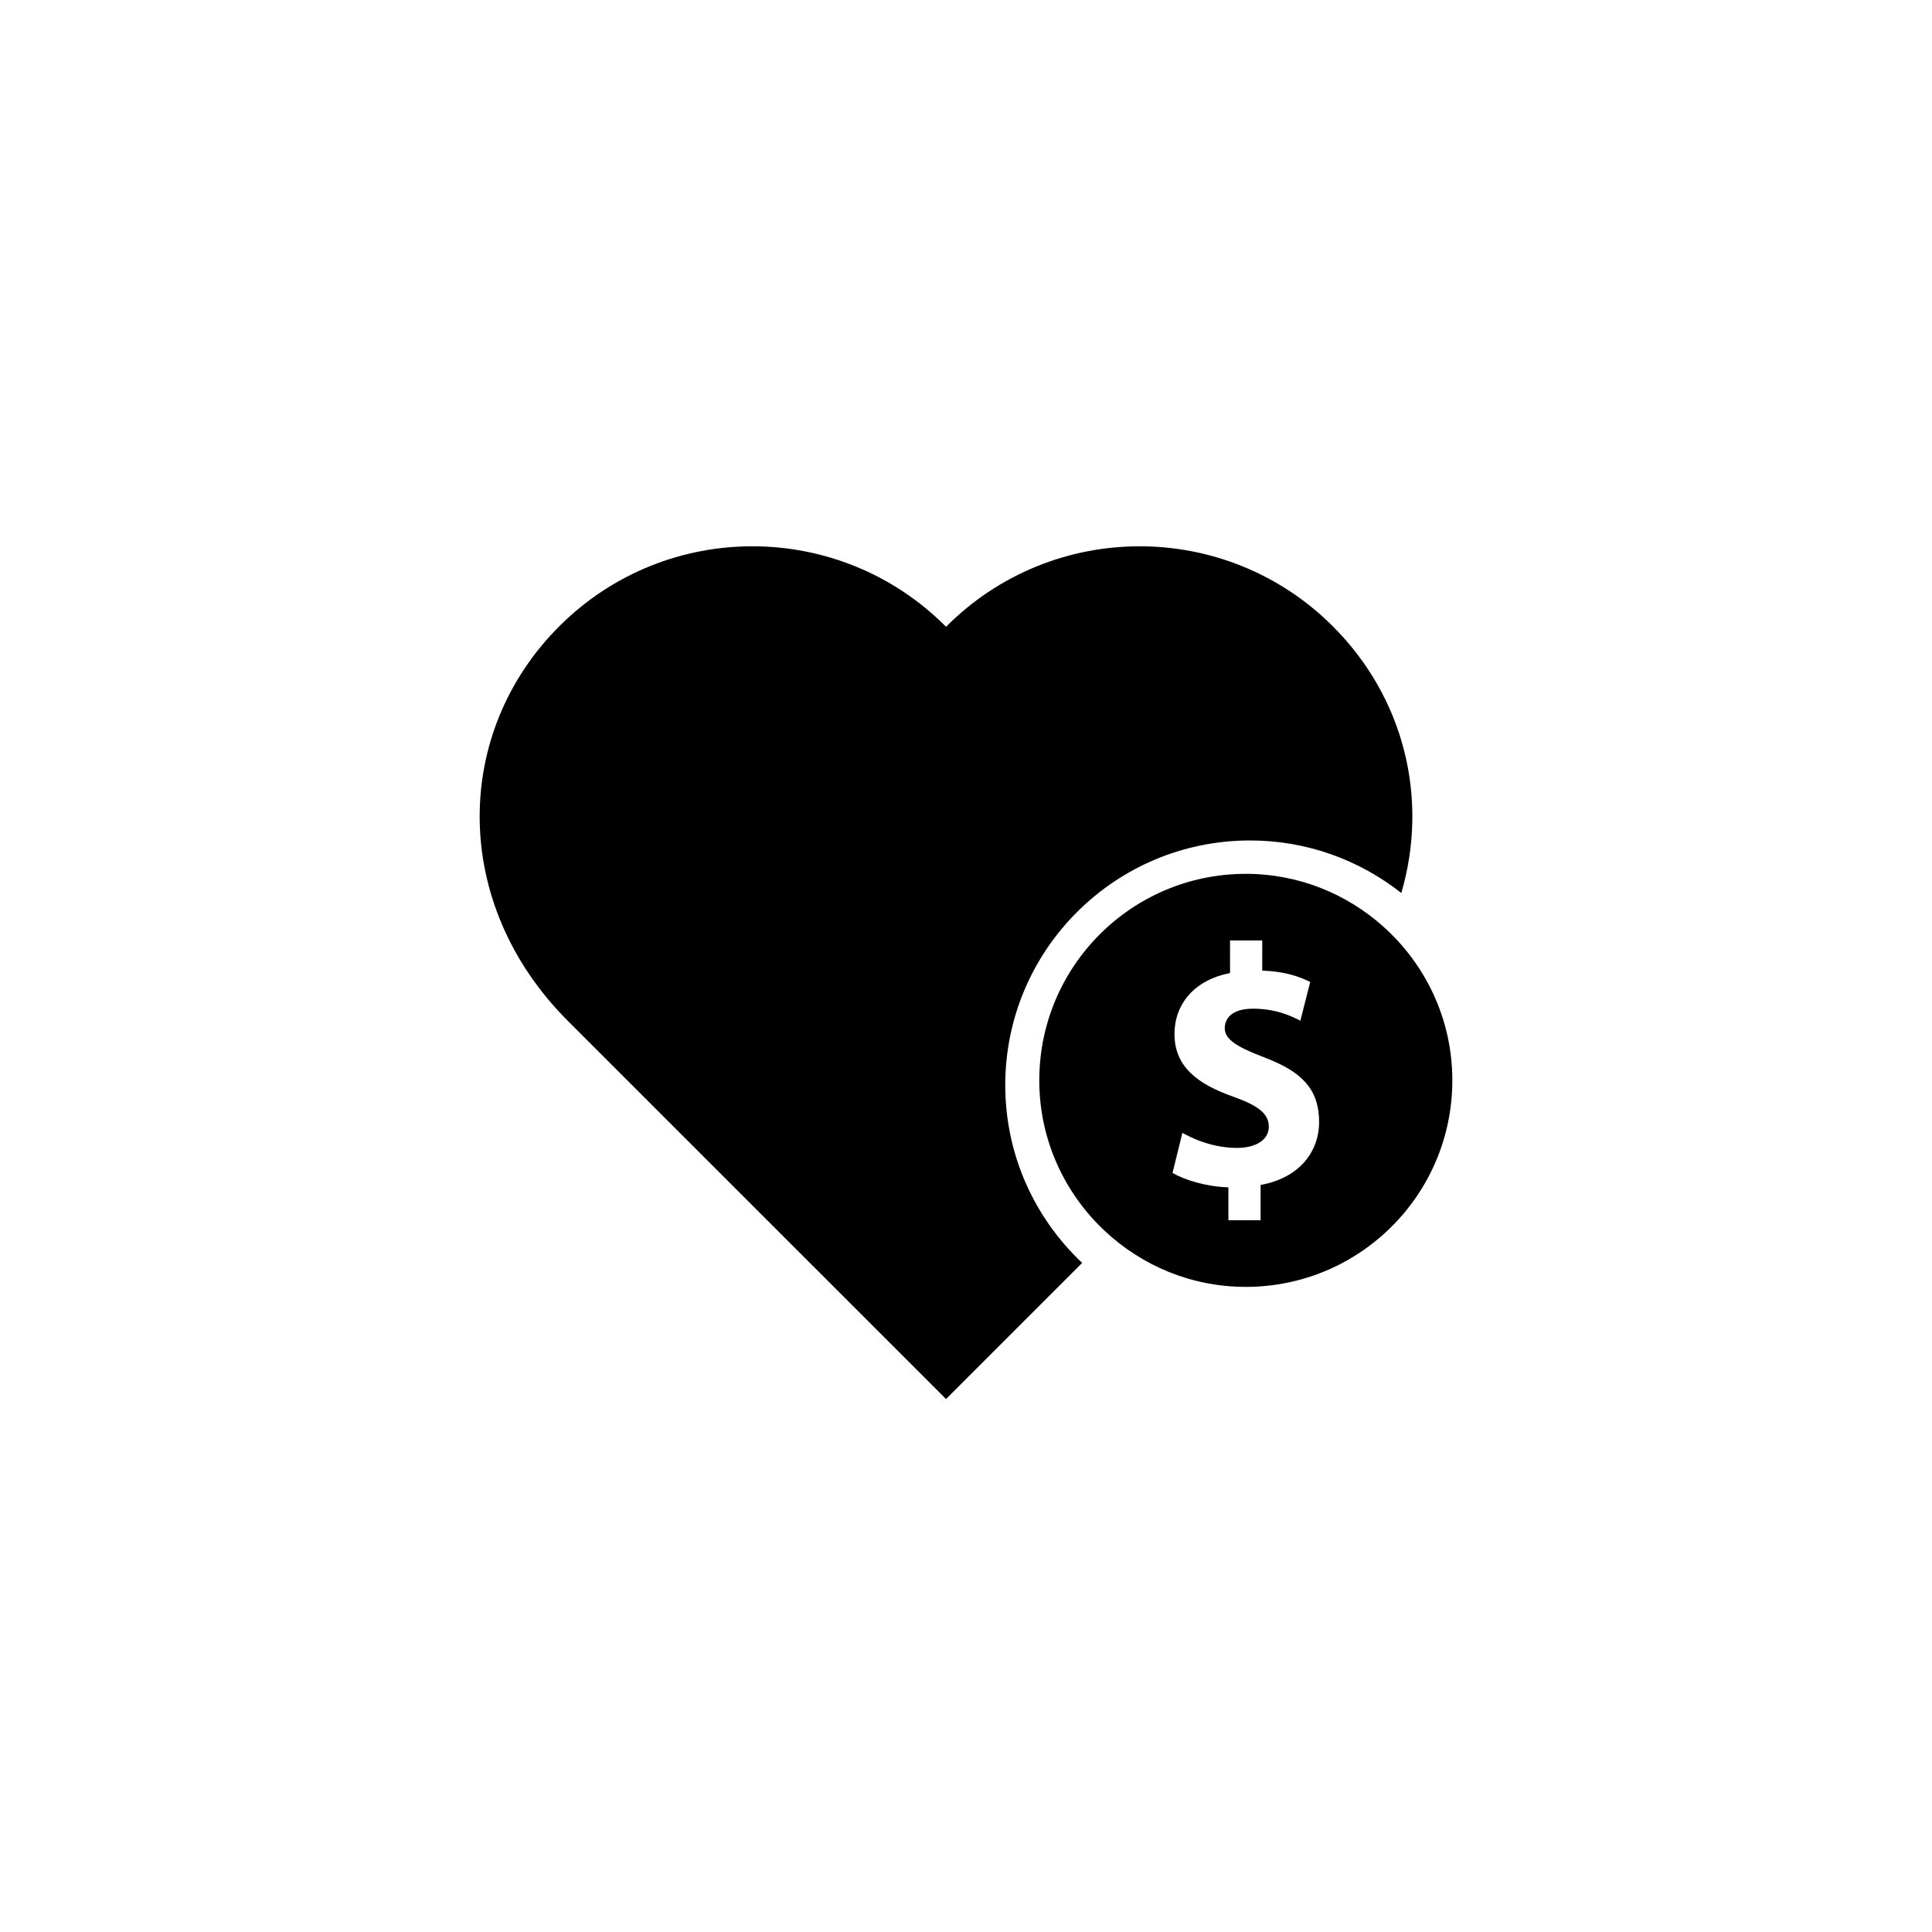 <?xml version="1.0" encoding="UTF-8"?>
<svg width="145px" height="145px" viewBox="0 0 145 145" version="1.1" xmlns="http://www.w3.org/2000/svg" xmlns:xlink="http://www.w3.org/1999/xlink">
    <!-- Generator: Sketch 57.1 (83088) - https://sketch.com -->
    <title>ic_donate</title>
    <desc>Created with Sketch.</desc>
    <g id="Page-1" stroke="none" stroke-width="1" fill="none" fill-rule="evenodd">
        <g id="ic_donate">
            <path d="M75.446,81.442 C75.446,71.299 83.672,63.078 93.819,63.078 C98.108,63.078 102.045,64.559 105.171,67.021 C107.243,59.938 105.4,52.341 99.99,46.964 C91.964,38.983 78.986,39.017 71.002,47.04 C63.019,39.017 50.04,38.982 42.014,46.964 C33.988,54.943 33.801,67.804 42.627,76.63 C52.48,86.477 68.243,102.24 71.002,105 C72.272,103.731 76.29,99.712 81.218,94.785 C77.672,91.436 75.446,86.705 75.446,81.442 Z" id="Path" fill="#000000" fill-rule="nonzero"></path>
            <path d="M103.811,69.533 C101.069,67.084 97.465,65.583 93.5,65.583 C84.94,65.583 78,72.524 78,81.083 C78,85.555 79.904,89.573 82.934,92.401 C85.704,94.987 89.411,96.583 93.5,96.583 C102.061,96.583 109,89.644 109,81.083 C109,76.488 106.988,72.372 103.811,69.533 Z M94.61,88.932 L94.61,91.583 L92.193,91.583 L92.193,89.112 C90.541,89.061 88.938,88.572 88,88.031 L88.153,87.411 L88.74,85.02 C89.086,85.218 89.483,85.407 89.912,85.576 C90.768,85.911 91.766,86.153 92.835,86.153 C94.24,86.153 95.227,85.56 95.227,84.557 C95.227,83.641 94.503,83.042 92.915,82.441 C92.806,82.401 92.705,82.359 92.588,82.318 C89.948,81.391 88.148,80.104 88.148,77.608 C88.148,75.319 89.678,73.542 92.317,73.028 L92.317,70.583 L94.734,70.583 L94.734,72.847 C96.386,72.899 97.496,73.284 98.335,73.696 L97.595,76.604 C96.978,76.295 95.818,75.704 94.043,75.704 C92.439,75.704 91.921,76.449 91.921,77.17 C91.921,77.993 92.785,78.56 94.882,79.357 C95.137,79.45 95.361,79.55 95.589,79.649 C98.015,80.693 99,82.056 99,84.195 C99.002,86.487 97.473,88.417 94.61,88.932 Z" id="Shape" fill="#000000" fill-rule="nonzero"></path>
        </g>
    </g>
</svg>
